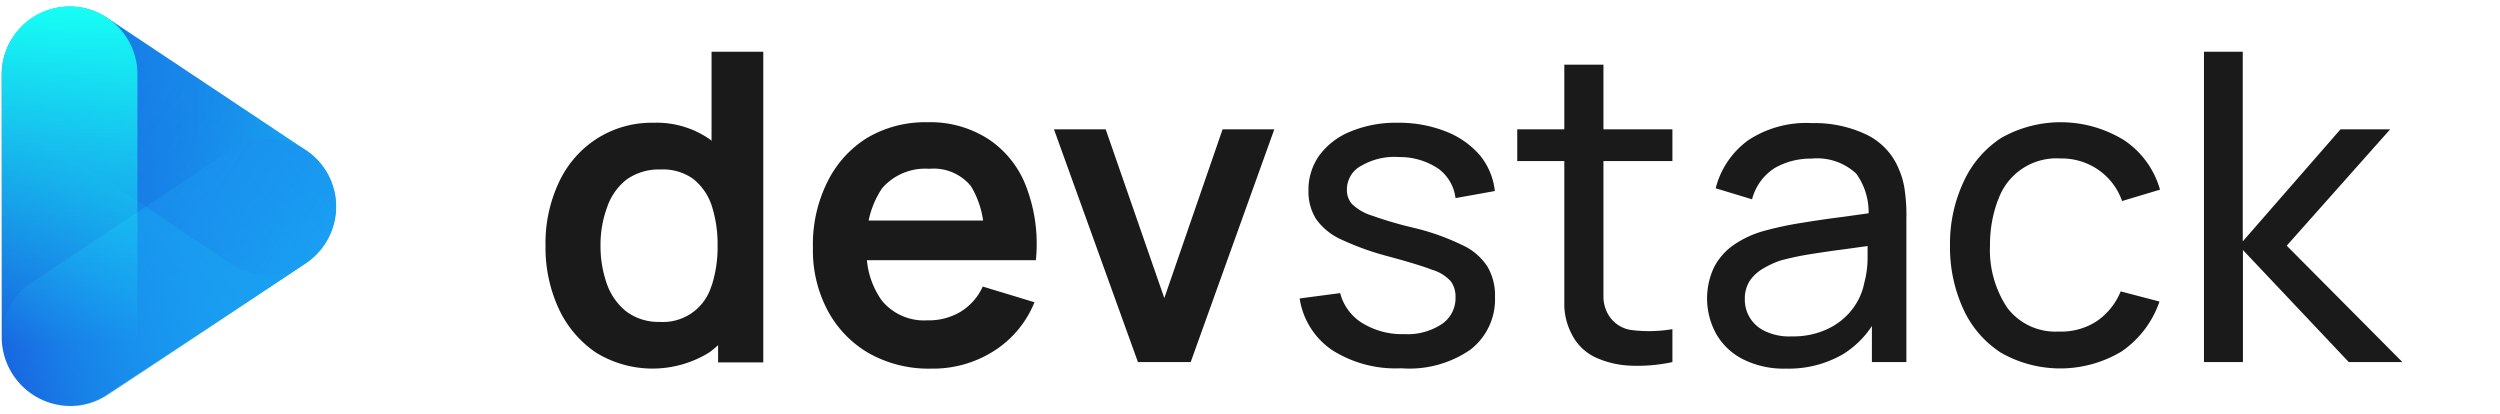 <svg xmlns="http://www.w3.org/2000/svg" xmlns:xlink="http://www.w3.org/1999/xlink" width="145" height="24" viewBox="0 0 145 24">
  <defs>
    <linearGradient id="Unbenannter_Verlauf_6" x1="0.1" y1="1035.965" x2="19.483" y2="1035.965" gradientTransform="translate(0 -1024)" gradientUnits="userSpaceOnUse">
      <stop offset="0" stop-color="#1865e0"/>
      <stop offset="1" stop-color="#16b6f5"/>
    </linearGradient>
    <linearGradient id="Unbenannter_Verlauf_88" x1="18.685" y1="1033.591" x2="0.908" y2="1046.046" gradientTransform="translate(0 -1024)" gradientUnits="userSpaceOnUse">
      <stop offset="0" stop-color="#199ef2"/>
      <stop offset="0.099" stop-color="#199ef2" stop-opacity="0.976"/>
      <stop offset="0.227" stop-color="#199ef2" stop-opacity="0.909"/>
      <stop offset="0.372" stop-color="#199ef2" stop-opacity="0.799"/>
      <stop offset="0.528" stop-color="#199ef2" stop-opacity="0.644"/>
      <stop offset="0.695" stop-color="#199ef2" stop-opacity="0.446"/>
      <stop offset="0.866" stop-color="#199ef2" stop-opacity="0.208"/>
      <stop offset="1" stop-color="#199ef2" stop-opacity="0"/>
    </linearGradient>
    <linearGradient id="Unbenannter_Verlauf_3" x1="18.691" y1="1038.385" x2="0.901" y2="1025.915" gradientTransform="translate(0 -1024)" gradientUnits="userSpaceOnUse">
      <stop offset="0" stop-color="#1865e0" stop-opacity="0"/>
      <stop offset="0.05" stop-color="#1865e0" stop-opacity="0.16"/>
      <stop offset="0.14" stop-color="#1865e0" stop-opacity="0.41"/>
      <stop offset="0.22" stop-color="#1865e0" stop-opacity="0.62"/>
      <stop offset="0.31" stop-color="#1865e0" stop-opacity="0.79"/>
      <stop offset="0.38" stop-color="#1865e0" stop-opacity="0.9"/>
      <stop offset="0.45" stop-color="#1865e0" stop-opacity="0.98"/>
      <stop offset="0.5" stop-color="#1865e0"/>
      <stop offset="0.55" stop-color="#1865e0" stop-opacity="0.97"/>
      <stop offset="0.62" stop-color="#1865e0" stop-opacity="0.9"/>
      <stop offset="0.7" stop-color="#1865e0" stop-opacity="0.77"/>
      <stop offset="0.78" stop-color="#1865e0" stop-opacity="0.6"/>
      <stop offset="0.87" stop-color="#1865e0" stop-opacity="0.38"/>
      <stop offset="0.96" stop-color="#1865e0" stop-opacity="0.11"/>
      <stop offset="1" stop-color="#1865e0" stop-opacity="0"/>
    </linearGradient>
    <linearGradient id="Unbenannter_Verlauf_47" x1="4.035" y1="1024.371" x2="4.035" y2="1047.576" gradientTransform="translate(0 -1024)" gradientUnits="userSpaceOnUse">
      <stop offset="0" stop-color="#16fff5"/>
      <stop offset="0.84" stop-color="#16ecf5" stop-opacity="0"/>
    </linearGradient>
  </defs>
  <path d="M57.36,8.09a6.2,6.2,0,0,0-3.57-1,6.61,6.61,0,0,0-3.5.91A6.21,6.21,0,0,0,48,10.53a8.11,8.11,0,0,0-.85,3.84A7.41,7.41,0,0,0,48,18a6.25,6.25,0,0,0,2.4,2.49,7.07,7.07,0,0,0,3.6.89,6.58,6.58,0,0,0,3.61-1A6,6,0,0,0,60,17.53l-3-.91a3.31,3.31,0,0,1-1.3,1.47,3.6,3.6,0,0,1-1.92.49,3.17,3.17,0,0,1-2.62-1.13,4.79,4.79,0,0,1-.88-2.36h9.8a9.27,9.27,0,0,0-.54-4.21A5.73,5.73,0,0,0,57.36,8.09Zm-3.45,1.7a2.79,2.79,0,0,1,2.4,1,5.27,5.27,0,0,1,.71,2H50.38a5.31,5.31,0,0,1,.78-1.87A3.32,3.32,0,0,1,53.91,9.79Zm17-2.29h3L69.06,21H66L61.13,7.5h3l3.4,9.79Zm-29.64.67a.69.69,0,0,0-.13-.11,5.39,5.39,0,0,0-3.23-.94,5.91,5.91,0,0,0-3.32.94,6,6,0,0,0-2.18,2.53,8.28,8.28,0,0,0-.77,3.66,8.47,8.47,0,0,0,.76,3.64,6.26,6.26,0,0,0,2.15,2.55,6.26,6.26,0,0,0,6.59,0c.18-.13.35-.28.51-.42v1h2.62V3h-3Zm0,8.39a2.93,2.93,0,0,1-3,2.11,3.12,3.12,0,0,1-1.94-.6,3.56,3.56,0,0,1-1.13-1.6,6.58,6.58,0,0,1-.37-2.24A6.27,6.27,0,0,1,35.22,12a3.46,3.46,0,0,1,1.11-1.58,3.25,3.25,0,0,1,2-.59,3,3,0,0,1,1.88.55,3.3,3.3,0,0,1,1.07,1.55,7.29,7.29,0,0,1,.34,2.32,7.27,7.27,0,0,1-.34,2.31Zm74.6-4.93a7.4,7.4,0,0,0-.45,2.59,6.05,6.05,0,0,0,1,3.63,3.51,3.51,0,0,0,3,1.38,3.78,3.78,0,0,0,2.19-.6A3.86,3.86,0,0,0,123,16.9l2.25.59a5.78,5.78,0,0,1-2.19,2.89,6.93,6.93,0,0,1-7,.08,5.93,5.93,0,0,1-2.19-2.54,8.58,8.58,0,0,1-.77-3.67,8.48,8.48,0,0,1,.79-3.71A6,6,0,0,1,116.07,8a7,7,0,0,1,7.14.14A5.11,5.11,0,0,1,125.28,11l-2.2.66a3.65,3.65,0,0,0-1.39-1.82,3.75,3.75,0,0,0-2.18-.65,3.58,3.58,0,0,0-3.63,2.44Zm-29.6,3.83a3.27,3.27,0,0,1,.44,1.76,3.68,3.68,0,0,1-1.44,3.07,6.23,6.23,0,0,1-4,1.07,6.87,6.87,0,0,1-4-1.05,4.41,4.41,0,0,1-1.89-3L77.73,17A2.89,2.89,0,0,0,79,18.73a4.42,4.42,0,0,0,2.45.65,3.61,3.61,0,0,0,2.17-.58,1.81,1.81,0,0,0,.8-1.56,1.51,1.51,0,0,0-.27-.92,2.35,2.35,0,0,0-1.08-.67c-.54-.21-1.37-.46-2.47-.76a16.18,16.18,0,0,1-2.81-1,3.6,3.6,0,0,1-1.46-1.19,3,3,0,0,1-.44-1.64A3.45,3.45,0,0,1,76.53,9a4.2,4.2,0,0,1,1.82-1.38,6.84,6.84,0,0,1,2.72-.5,7.39,7.39,0,0,1,2.75.49,5,5,0,0,1,2,1.38,3.91,3.91,0,0,1,.88,2.09l-2.28.41a2.48,2.48,0,0,0-1-1.71,4,4,0,0,0-2.26-.67A3.8,3.8,0,0,0,79,9.59,1.56,1.56,0,0,0,78.12,11a1.21,1.21,0,0,0,.31.85,2.91,2.91,0,0,0,1.13.65,22.378,22.378,0,0,0,2.42.71,13.52,13.52,0,0,1,2.82,1A3.43,3.43,0,0,1,86.27,15.46ZM139.34,21h-3.11l-6.14-6.5V21h-2.26V3h2.25V14l5.67-6.5h2.88l-6,6.75ZM110.13,9.8a3.81,3.81,0,0,0-1.89-2,7,7,0,0,0-3.16-.66,6.09,6.09,0,0,0-3.69,1,4.93,4.93,0,0,0-1.88,2.78l2.11.64a3.06,3.06,0,0,1,1.29-1.8,4.16,4.16,0,0,1,2.15-.56,3.32,3.32,0,0,1,2.6.87,3.81,3.81,0,0,1,.72,2.3l-1.5.21c-.81.1-1.62.22-2.41.35a20.08,20.08,0,0,0-2.15.46,5.83,5.83,0,0,0-1.77.82,3.57,3.57,0,0,0-1.14,1.3,4.26,4.26,0,0,0,.12,3.84,3.73,3.73,0,0,0,1.53,1.47,5.27,5.27,0,0,0,2.53.56,6.28,6.28,0,0,0,3.31-.84,5.41,5.41,0,0,0,1.67-1.63V21h2V12.69a9.81,9.81,0,0,0-.08-1.53A4.56,4.56,0,0,0,110.13,9.8Zm-2,6.6a3.66,3.66,0,0,1-.7,1.54A3.87,3.87,0,0,1,106,19.08a4.65,4.65,0,0,1-2.08.43,3.23,3.23,0,0,1-1.56-.31,2,2,0,0,1-1.16-1.86,1.91,1.91,0,0,1,.29-1.06,2.42,2.42,0,0,1,.78-.71,5.319,5.319,0,0,1,1-.46,15.671,15.671,0,0,1,1.68-.36c.63-.1,1.29-.2,2-.29l1.37-.19V15A5.56,5.56,0,0,1,108.13,16.4ZM93,7.5h4V9.34H93v7.87a2.07,2.07,0,0,0,.26,1,1.84,1.84,0,0,0,1.43.94A8.12,8.12,0,0,0,97,19.09V21a9.43,9.43,0,0,1-2.37.21,5.41,5.41,0,0,1-2.09-.48,2.92,2.92,0,0,1-1.38-1.35,3.79,3.79,0,0,1-.43-1.62V9.34H88V7.5h2.73V3.75H93Z" fill="#1a1a1a"/>
  <path d="M19.46,11.536a3.9,3.9,0,0,0-1.71-2.82h0l-11.52-7.67a3.93,3.93,0,0,0-5,.53,3.87,3.87,0,0,0-1.13,2.73v15.33a4,4,0,0,0,4,3.91,3.86,3.86,0,0,0,2.16-.68l11.48-7.6A4,4,0,0,0,19.46,11.536Z" fill="url(#Unbenannter_Verlauf_6)"/>
  <path d="M4.03,23.576a3.93,3.93,0,0,1-2.17-7.21l11.53-7.65a3.931,3.931,0,1,1,4.35,6.55l-11.53,7.69A4,4,0,0,1,4.03,23.576Z" fill="url(#Unbenannter_Verlauf_88)"/>
  <path d="M15.56,15.956a3.93,3.93,0,0,1-2.18-.66l-11.53-7.72a3.93,3.93,0,0,1,4.36-6.54h0l11.53,7.69a3.93,3.93,0,0,1-2.18,7.23Z" opacity="0.25" fill="url(#Unbenannter_Verlauf_3)" style="isolation: isolate"/>
  <path d="M4.03,23.576a3.93,3.93,0,0,1-3.93-3.93h0V4.306a3.935,3.935,0,0,1,7.87,0v15.34a3.93,3.93,0,0,1-3.93,3.93Z" fill="url(#Unbenannter_Verlauf_47)"/>
</svg>
